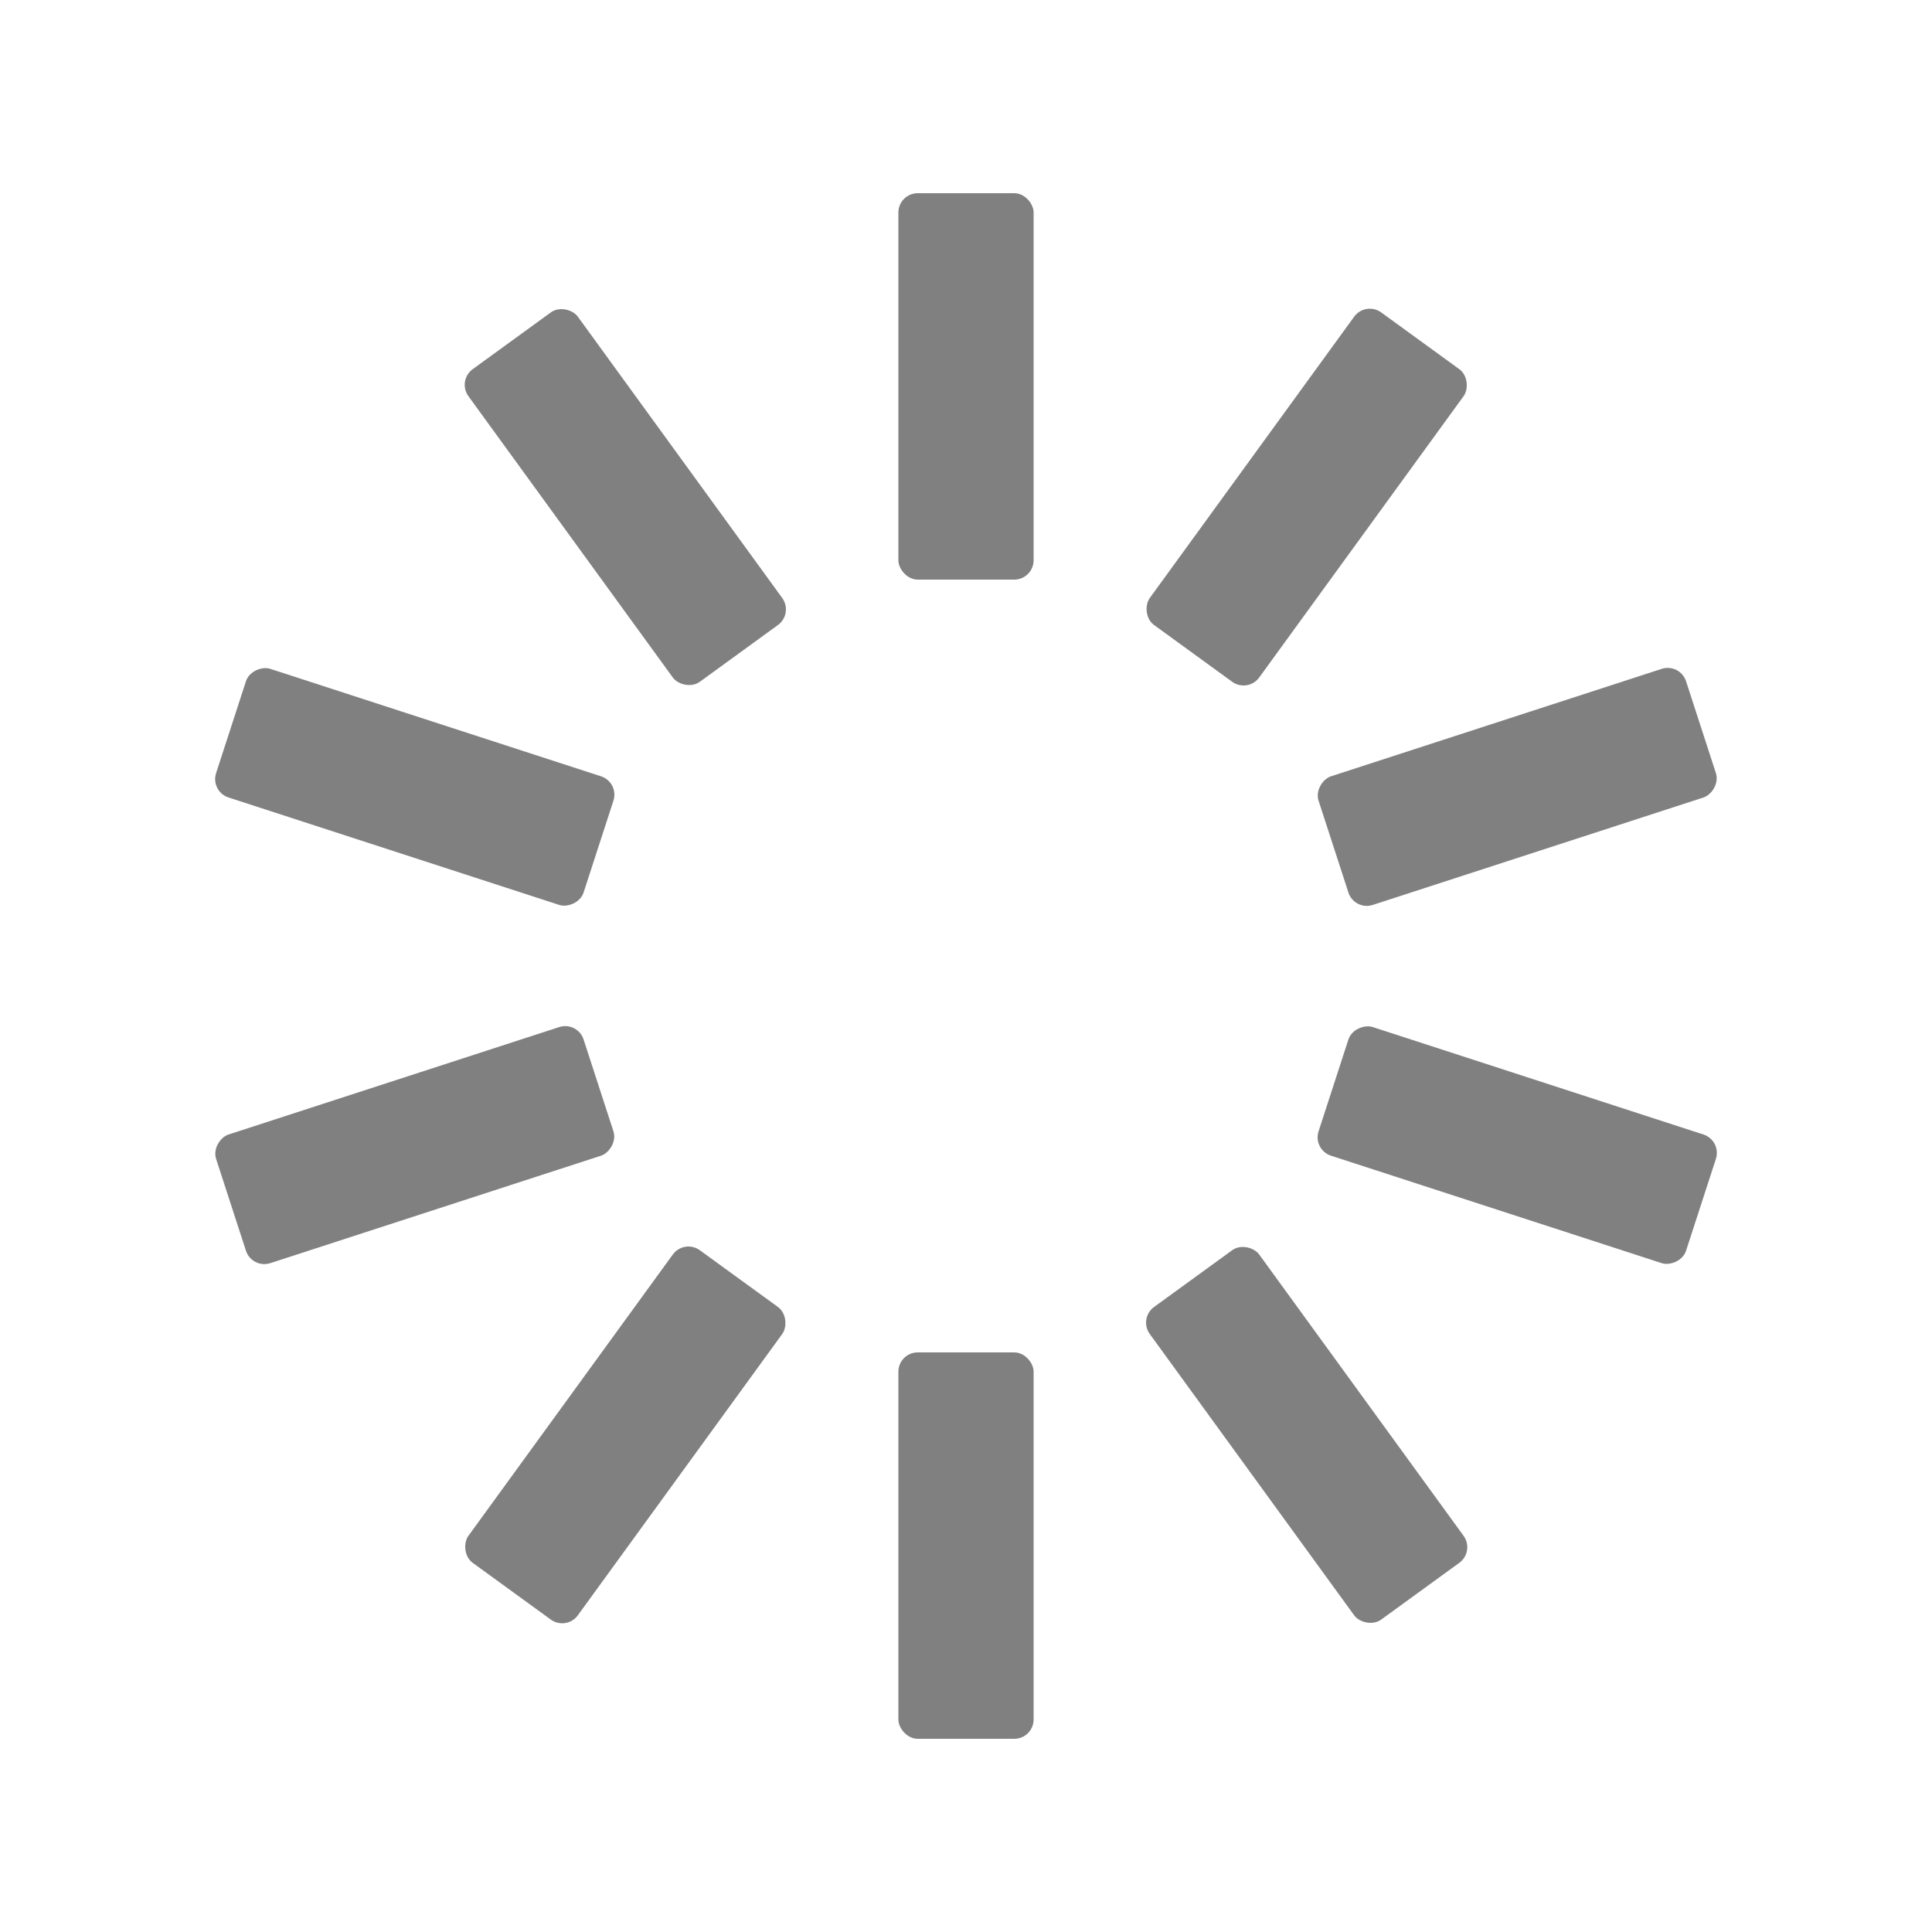 <svg width='300px' height='300px' 
    xmlns="http://www.w3.org/2000/svg" viewBox="0 0 100 100" preserveAspectRatio="xMidYMid" class="uil-default">
    <rect x="0" y="0" width="100" height="100" fill="none" class="bk"></rect>
    <rect x='46.5' y='40' width='7' height='20' rx='1' ry='1' fill='rgba(44,44,44,0.6)' transform='rotate(0 50 50) translate(0 -30)'>
        <animate attributeName='opacity' from='1' to='0' dur='1s' begin='0s' repeatCount='indefinite'/>
    </rect>
    <rect x='46.5' y='40' width='7' height='20' rx='1' ry='1' fill='rgba(44,44,44,0.6)' transform='rotate(36 50 50) translate(0 -30)'>
        <animate attributeName='opacity' from='1' to='0' dur='1s' begin='0.1s' repeatCount='indefinite'/>
    </rect>
    <rect x='46.5' y='40' width='7' height='20' rx='1' ry='1' fill='rgba(44,44,44,0.6)' transform='rotate(72 50 50) translate(0 -30)'>
        <animate attributeName='opacity' from='1' to='0' dur='1s' begin='0.2s' repeatCount='indefinite'/>
    </rect>
    <rect x='46.5' y='40' width='7' height='20' rx='1' ry='1' fill='rgba(44,44,44,0.6)' transform='rotate(108 50 50) translate(0 -30)'>
        <animate attributeName='opacity' from='1' to='0' dur='1s' begin='0.3s' repeatCount='indefinite'/>
    </rect>
    <rect x='46.5' y='40' width='7' height='20' rx='1' ry='1' fill='rgba(44,44,44,0.6)' transform='rotate(144 50 50) translate(0 -30)'>
        <animate attributeName='opacity' from='1' to='0' dur='1s' begin='0.4s' repeatCount='indefinite'/>
    </rect>
    <rect x='46.5' y='40' width='7' height='20' rx='1' ry='1' fill='rgba(44,44,44,0.6)' transform='rotate(180 50 50) translate(0 -30)'>
        <animate attributeName='opacity' from='1' to='0' dur='1s' begin='0.5s' repeatCount='indefinite'/>
    </rect>
    <rect x='46.5' y='40' width='7' height='20' rx='1' ry='1' fill='rgba(44,44,44,0.6)' transform='rotate(216 50 50) translate(0 -30)'>
        <animate attributeName='opacity' from='1' to='0' dur='1s' begin='0.6s' repeatCount='indefinite'/>
    </rect>
    <rect x='46.5' y='40' width='7' height='20' rx='1' ry='1' fill='rgba(44,44,44,0.6)' transform='rotate(252 50 50) translate(0 -30)'>
        <animate attributeName='opacity' from='1' to='0' dur='1s' begin='0.7s' repeatCount='indefinite'/>
    </rect>
    <rect x='46.5' y='40' width='7' height='20' rx='1' ry='1' fill='rgba(44,44,44,0.6)' transform='rotate(288 50 50) translate(0 -30)'>
        <animate attributeName='opacity' from='1' to='0' dur='1s' begin='0.8s' repeatCount='indefinite'/>
    </rect>
    <rect x='46.5' y='40' width='7' height='20' rx='1' ry='1' fill='rgba(44,44,44,0.6)' transform='rotate(324 50 50) translate(0 -30)'>
        <animate attributeName='opacity' from='1' to='0' dur='1s' begin='0.9s' repeatCount='indefinite'/>
    </rect>
</svg>